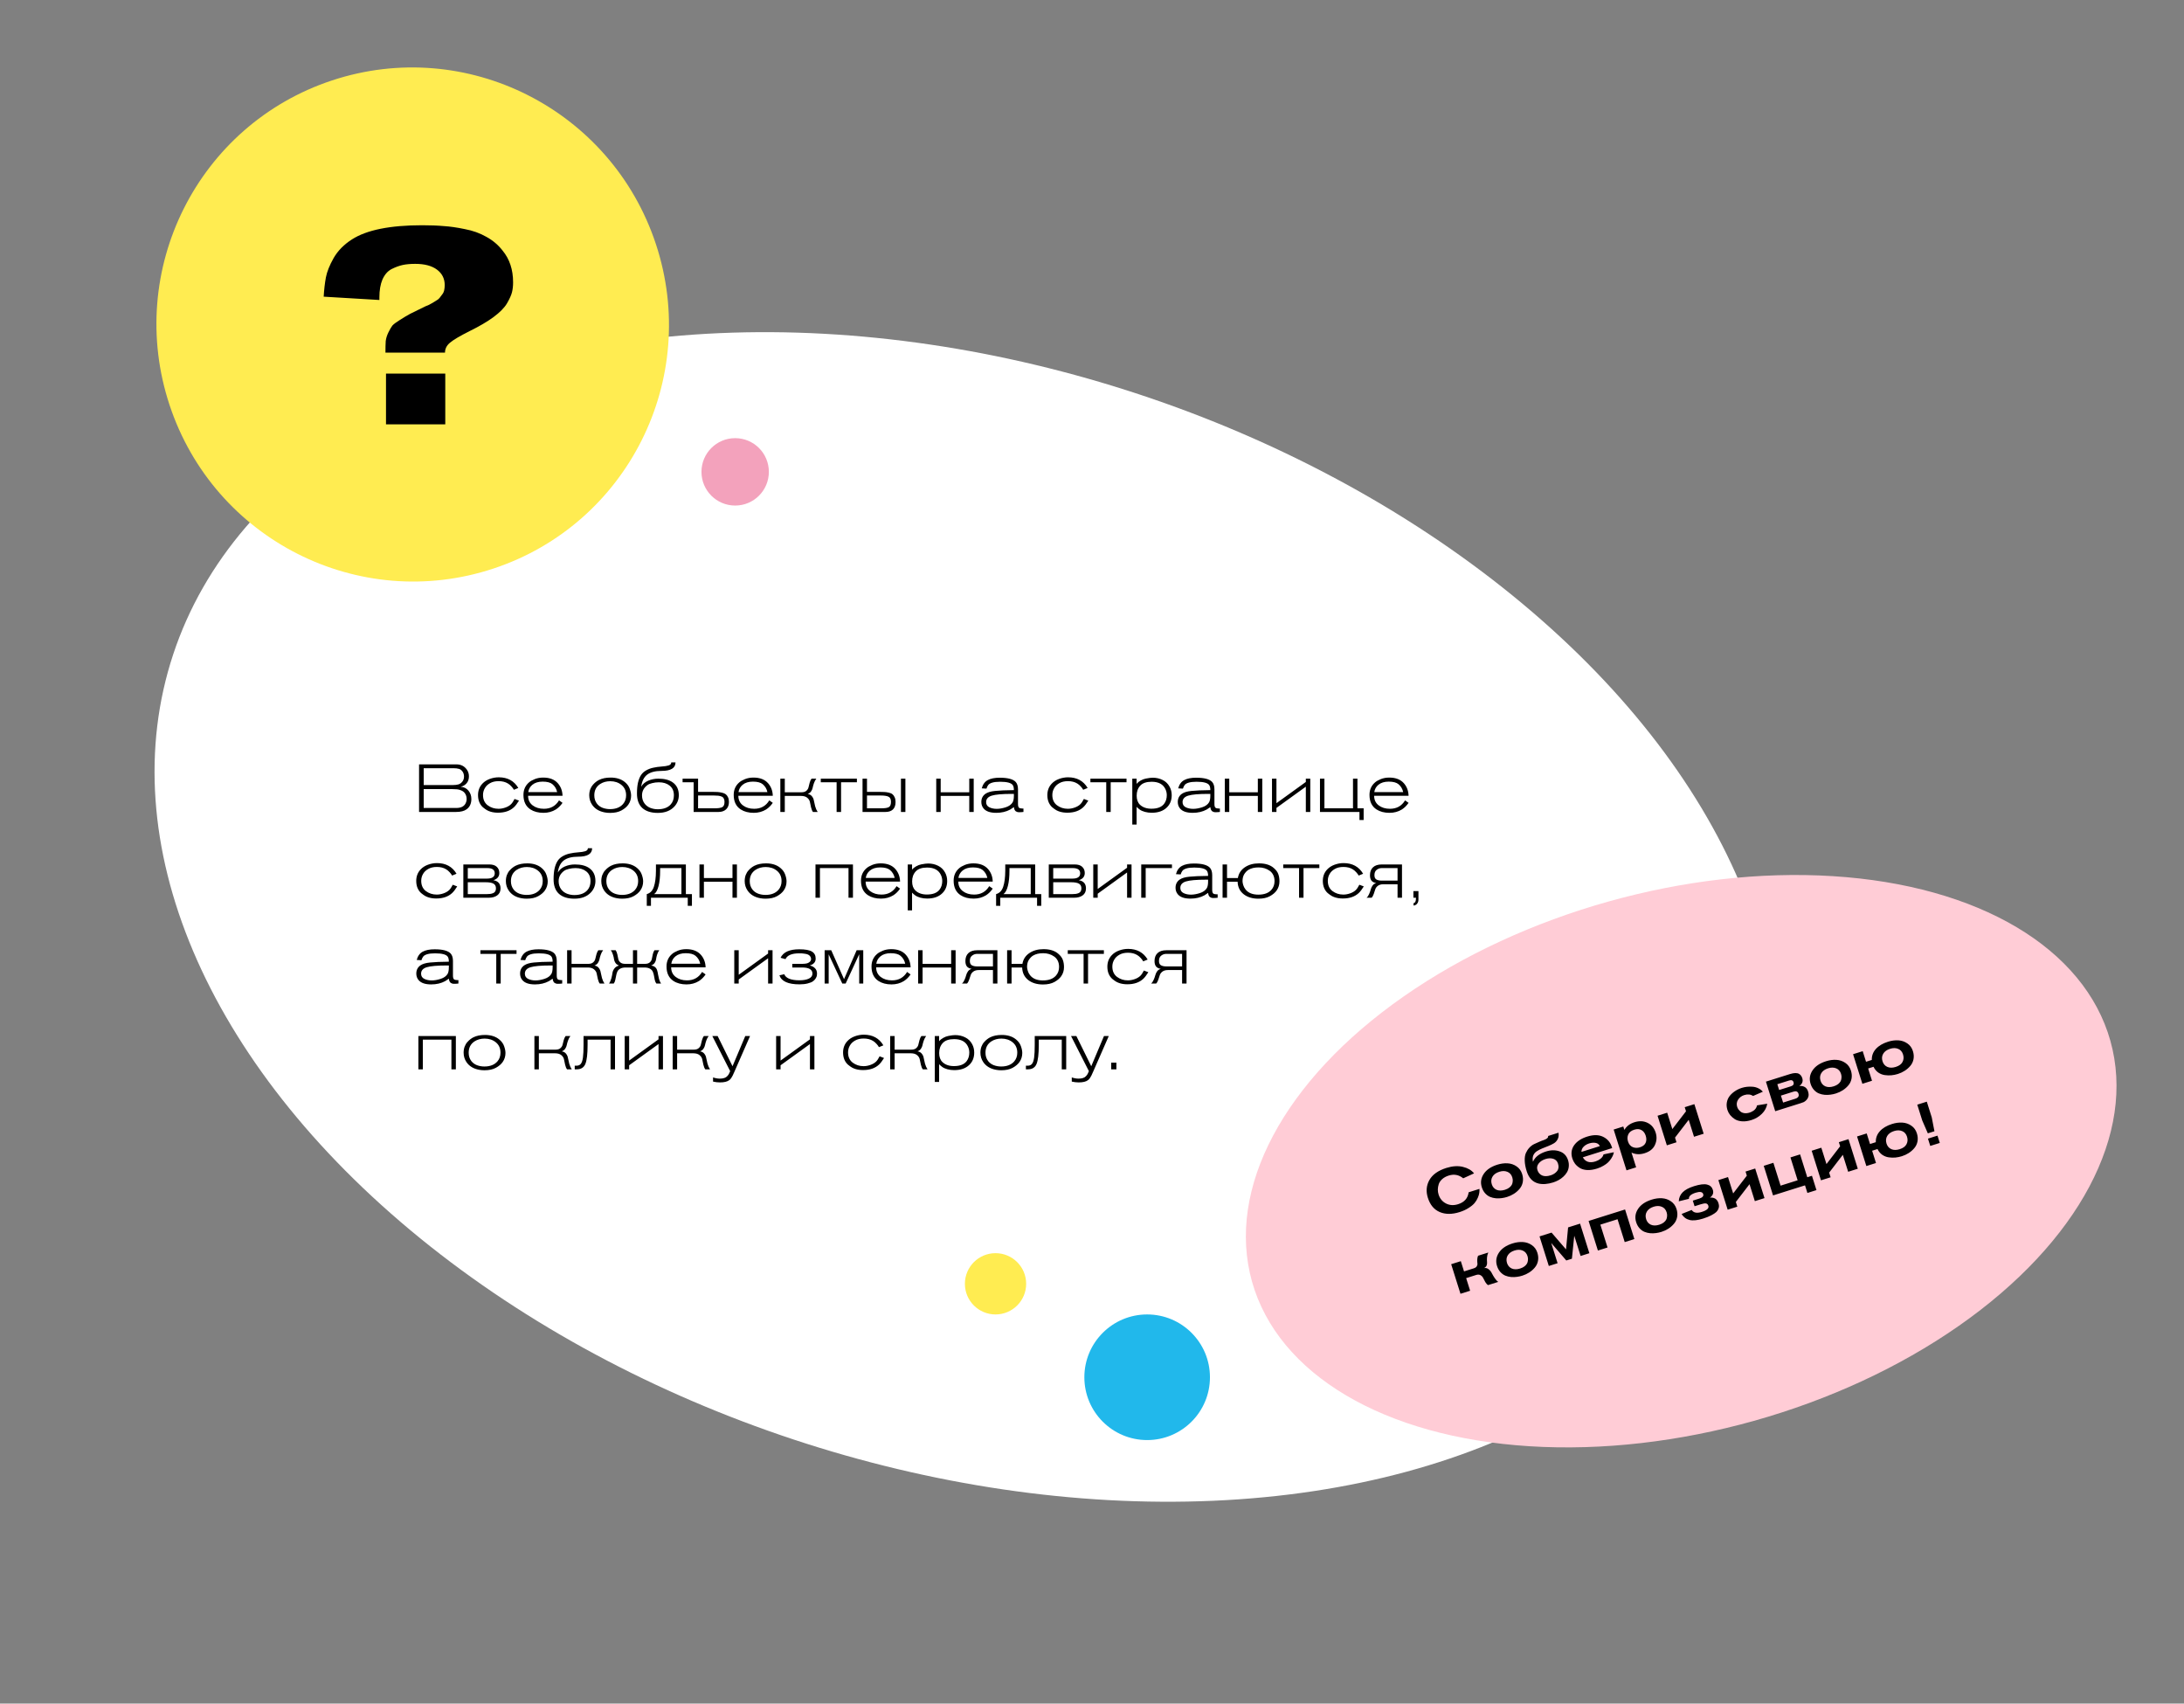 <svg width="713" height="556" viewBox="0 0 713 556" fill="none" xmlns="http://www.w3.org/2000/svg">
<rect x="0" y="0" width="713" height="556" fill="#808080" stroke="none"/>
<ellipse rx="272.884" ry="179.711" transform="matrix(-0.949 -0.314 -0.314 0.949 315.503 299.269)" fill="white"/>
<ellipse cx="134.735" cy="105.908" rx="83.619" ry="83.901" transform="rotate(-18.294 134.735 105.908)" fill="#FFEC51"/>
<path d="M145.276 115.096H125.836C125.836 113.536 125.866 112.276 125.926 111.316C126.046 110.356 126.346 109.396 126.826 108.436C127.306 107.476 127.726 106.756 128.086 106.276C128.506 105.796 129.346 105.166 130.606 104.386C131.926 103.546 133.036 102.886 133.936 102.406C134.896 101.926 136.546 101.116 138.886 99.976C139.006 99.916 139.366 99.766 139.966 99.526C140.566 99.226 140.956 99.016 141.136 98.896C141.376 98.716 141.766 98.476 142.306 98.176C142.846 97.876 143.236 97.576 143.476 97.276C143.716 96.976 143.986 96.616 144.286 96.196C144.646 95.776 144.886 95.296 145.006 94.756C145.126 94.216 145.186 93.646 145.186 93.046C145.186 90.946 144.346 89.266 142.666 88.006C140.986 86.746 138.616 86.116 135.556 86.116C133.996 86.116 132.646 86.236 131.506 86.476C130.366 86.716 129.136 87.166 127.816 87.826C126.556 88.486 125.566 89.626 124.846 91.246C124.186 92.806 123.856 94.756 123.856 97.096V97.906L105.676 96.826C105.796 94.606 106.036 92.506 106.396 90.526C106.756 88.666 107.596 86.566 108.916 84.226C110.296 81.826 112.306 79.786 114.946 78.106C119.746 75.046 127.366 73.516 137.806 73.516C140.506 73.516 142.846 73.606 144.826 73.786C146.866 73.906 149.176 74.236 151.756 74.776C154.336 75.256 156.676 76.096 158.776 77.296C160.876 78.436 162.646 79.936 164.086 81.796C166.366 84.556 167.506 88.006 167.506 92.146C167.506 93.346 167.386 94.426 167.146 95.386C166.906 96.346 166.366 97.546 165.526 98.986C164.686 100.426 163.216 101.926 161.116 103.486C159.076 104.986 156.466 106.516 153.286 108.076C150.166 109.636 148.036 110.896 146.896 111.856C145.816 112.756 145.276 113.836 145.276 115.096ZM145.366 138.496H126.016V121.936H145.366V138.496Z" fill="black"/>
<path d="M136.81 249.468H148.976C150.428 249.468 151.557 250.018 152.364 251.118C152.848 251.778 153.09 252.526 153.09 253.362C153.09 254.315 152.826 255.085 152.298 255.672C151.77 256.259 151.132 256.625 150.384 256.772C151.469 256.86 152.32 257.285 152.936 258.048C153.567 258.811 153.882 259.72 153.882 260.776C153.882 262.272 153.361 263.394 152.32 264.142C151.528 264.714 150.391 265 148.91 265H136.81V249.468ZM138.328 250.722V256.222H147.81C148.514 256.222 149.108 256.156 149.592 256.024C150.091 255.892 150.523 255.606 150.89 255.166C151.286 254.697 151.484 254.125 151.484 253.45C151.484 252.878 151.345 252.365 151.066 251.91C150.743 251.411 150.34 251.089 149.856 250.942C149.372 250.795 148.763 250.722 148.03 250.722H138.328ZM138.328 257.542V263.702H148.932C150.428 263.702 151.433 263.233 151.946 262.294C152.21 261.81 152.342 261.304 152.342 260.776C152.342 260.028 152.144 259.39 151.748 258.862C151.455 258.466 151.051 258.165 150.538 257.96C150.039 257.755 149.592 257.637 149.196 257.608C148.815 257.564 148.309 257.542 147.678 257.542H138.328ZM167.984 260.754L169.436 261.304C168.849 262.257 168.299 262.976 167.786 263.46C166.51 264.648 164.779 265.242 162.594 265.242C161.699 265.242 160.885 265.132 160.152 264.912C159.756 264.795 159.367 264.633 158.986 264.428C158.604 264.208 158.172 263.9 157.688 263.504C157.204 263.093 156.808 262.543 156.5 261.854C156.206 261.165 156.06 260.38 156.06 259.5C156.06 258.019 156.536 256.772 157.49 255.76C158.12 255.085 158.92 254.572 159.888 254.22C160.856 253.868 161.838 253.692 162.836 253.692C165.71 253.692 167.837 254.851 169.216 257.168L167.764 257.762C167.632 257.483 167.375 257.131 166.994 256.706C166.612 256.281 166.224 255.951 165.828 255.716C164.992 255.203 163.98 254.946 162.792 254.946C161.677 254.946 160.738 255.166 159.976 255.606C159.228 256.031 158.678 256.552 158.326 257.168C157.9 257.857 157.688 258.627 157.688 259.478C157.688 260.93 158.194 262.045 159.206 262.822C160.232 263.585 161.413 263.966 162.748 263.966C163.481 263.966 164.222 263.834 164.97 263.57C165.732 263.306 166.356 262.939 166.84 262.47C167.221 262.089 167.602 261.517 167.984 260.754ZM182.504 261.216L183.648 262.03C183.017 262.939 182.291 263.658 181.47 264.186C180.282 264.919 178.932 265.286 177.422 265.286C175.735 265.286 174.312 264.912 173.154 264.164C171.643 263.167 170.888 261.59 170.888 259.434C170.888 257.762 171.489 256.405 172.692 255.364C173.117 254.983 173.74 254.623 174.562 254.286C175.398 253.949 176.322 253.78 177.334 253.78C179.446 253.78 181.044 254.403 182.13 255.65C183.098 256.765 183.604 258.121 183.648 259.72H172.406C172.406 261.04 172.897 262.081 173.88 262.844C174.862 263.592 176.094 263.966 177.576 263.966C179.761 263.966 181.404 263.049 182.504 261.216ZM172.45 258.532H181.888C181.668 257.476 181.154 256.611 180.348 255.936C179.673 255.379 178.61 255.1 177.158 255.1C175.735 255.1 174.606 255.452 173.77 256.156C173.036 256.772 172.596 257.564 172.45 258.532ZM192.37 259.566C192.37 258.847 192.48 258.187 192.7 257.586C192.934 256.985 193.235 256.486 193.602 256.09C193.968 255.679 194.306 255.364 194.614 255.144C194.922 254.909 195.237 254.711 195.56 254.55C196.586 254.037 197.848 253.78 199.344 253.78C201.265 253.78 202.82 254.271 204.008 255.254C204.785 255.899 205.313 256.633 205.592 257.454C205.885 258.275 206.032 259.009 206.032 259.654C206.032 260.754 205.731 261.737 205.13 262.602C204.631 263.321 203.89 263.951 202.908 264.494C201.925 265.037 200.678 265.308 199.168 265.308C198.552 265.308 197.98 265.257 197.452 265.154C195.604 264.817 194.225 263.988 193.316 262.668C192.685 261.744 192.37 260.71 192.37 259.566ZM204.404 259.566C204.404 258.143 203.905 257.021 202.908 256.2C201.91 255.379 200.686 254.968 199.234 254.968C197.958 254.968 196.85 255.276 195.912 255.892C194.65 256.728 194.02 257.96 194.02 259.588C194.02 260.644 194.313 261.553 194.9 262.316C195.369 262.917 195.985 263.365 196.748 263.658C197.51 263.937 198.31 264.076 199.146 264.076C201.008 264.076 202.424 263.526 203.392 262.426C204.066 261.649 204.404 260.695 204.404 259.566ZM219.144 248.83H220.53C220.53 250.678 219.005 251.602 215.954 251.602C213.901 251.602 212.339 252.013 211.268 252.834C210.212 253.655 209.567 254.968 209.332 256.772C209.801 255.921 210.549 255.269 211.576 254.814C212.617 254.359 213.732 254.132 214.92 254.132C216.959 254.132 218.543 254.55 219.672 255.386C220.963 256.325 221.608 257.703 221.608 259.522C221.608 260.945 221.124 262.184 220.156 263.24C218.88 264.619 217.076 265.308 214.744 265.308C212.573 265.308 210.894 264.78 209.706 263.724C208.533 262.653 207.946 261.069 207.946 258.972C207.946 257.608 208.056 256.435 208.276 255.452C208.511 254.455 208.833 253.641 209.244 253.01C209.655 252.365 210.212 251.844 210.916 251.448C211.635 251.037 212.405 250.744 213.226 250.568C214.047 250.377 215.045 250.238 216.218 250.15C216.629 250.121 216.981 250.084 217.274 250.04C217.567 249.996 217.868 249.93 218.176 249.842C218.499 249.754 218.741 249.629 218.902 249.468C219.063 249.292 219.144 249.079 219.144 248.83ZM220.002 259.566C220.002 258.202 219.547 257.153 218.638 256.42C217.729 255.687 216.555 255.32 215.118 255.32C214.355 255.32 213.629 255.408 212.94 255.584C212.251 255.745 211.73 255.958 211.378 256.222C210.19 257.102 209.596 258.224 209.596 259.588C209.596 260.644 209.889 261.553 210.476 262.316C210.945 262.917 211.561 263.372 212.324 263.68C213.101 263.973 213.901 264.12 214.722 264.12C216.629 264.12 218.051 263.585 218.99 262.514C219.665 261.751 220.002 260.769 220.002 259.566ZM226.448 265V255.32H222.84V254.132H227.9V258.444H232.52C233.239 258.444 233.818 258.459 234.258 258.488C234.698 258.517 235.182 258.591 235.71 258.708C236.238 258.825 236.649 259.001 236.942 259.236C237.236 259.456 237.478 259.779 237.668 260.204C237.874 260.615 237.976 261.128 237.976 261.744C237.976 262.756 237.668 263.555 237.052 264.142C236.436 264.714 235.622 265 234.61 265H226.448ZM227.9 263.812H233.268C234.442 263.812 235.278 263.687 235.776 263.438C236.275 263.189 236.524 262.609 236.524 261.7C236.524 261.245 236.444 260.879 236.282 260.6C236.136 260.307 235.894 260.094 235.556 259.962C235.219 259.83 234.867 259.742 234.5 259.698C234.148 259.654 233.679 259.632 233.092 259.632H227.9V263.812ZM251.146 261.216L252.29 262.03C251.659 262.939 250.933 263.658 250.112 264.186C248.924 264.919 247.575 265.286 246.064 265.286C244.377 265.286 242.955 264.912 241.796 264.164C240.285 263.167 239.53 261.59 239.53 259.434C239.53 257.762 240.131 256.405 241.334 255.364C241.759 254.983 242.383 254.623 243.204 254.286C244.04 253.949 244.964 253.78 245.976 253.78C248.088 253.78 249.687 254.403 250.772 255.65C251.74 256.765 252.246 258.121 252.29 259.72H241.048C241.048 261.04 241.539 262.081 242.522 262.844C243.505 263.592 244.737 263.966 246.218 263.966C248.403 263.966 250.046 263.049 251.146 261.216ZM241.092 258.532H250.53C250.31 257.476 249.797 256.611 248.99 255.936C248.315 255.379 247.252 255.1 245.8 255.1C244.377 255.1 243.248 255.452 242.412 256.156C241.679 256.772 241.239 257.564 241.092 258.532ZM256.206 254.132V258.576H261.684C262.359 258.576 262.879 258.415 263.246 258.092C263.627 257.755 263.862 257.381 263.95 256.97C264.053 256.545 264.177 256.046 264.324 255.474C264.485 254.902 264.691 254.455 264.94 254.132H266.502C266.165 254.572 265.901 255.078 265.71 255.65C265.519 256.207 265.387 256.684 265.314 257.08C265.241 257.476 265.072 257.872 264.808 258.268C264.559 258.649 264.185 258.935 263.686 259.126C264.302 259.229 264.771 259.493 265.094 259.918C265.431 260.343 265.637 260.813 265.71 261.326C265.798 261.839 265.937 262.455 266.128 263.174C266.333 263.893 266.605 264.501 266.942 265H265.402C265.153 264.677 264.947 264.186 264.786 263.526C264.639 262.866 264.515 262.279 264.412 261.766C264.324 261.253 264.038 260.791 263.554 260.38C263.07 259.969 262.381 259.764 261.486 259.764H256.206V265H254.754V254.132H256.206ZM279.749 255.32H274.579V265H273.127V255.32H267.957V254.132H279.749V255.32ZM281.588 265V254.132H283.04V258.444H287C287.719 258.444 288.283 258.459 288.694 258.488C289.119 258.503 289.596 258.569 290.124 258.686C290.667 258.803 291.077 258.979 291.356 259.214C291.635 259.434 291.869 259.757 292.06 260.182C292.265 260.607 292.368 261.128 292.368 261.744C292.368 262.844 292.075 263.665 291.488 264.208C290.916 264.736 290.117 265 289.09 265H281.588ZM283.04 263.812H287.748C288.877 263.812 289.677 263.687 290.146 263.438C290.63 263.189 290.872 262.609 290.872 261.7C290.872 260.835 290.608 260.277 290.08 260.028C289.552 259.764 288.716 259.632 287.572 259.632H283.04V263.812ZM295.58 265H294.128V254.132H295.58V265ZM317.882 265H316.43V259.764H307.102V265H305.65V254.132H307.102V258.576H316.43V254.132H317.882V265ZM334.123 265C333.624 265.059 333.14 265.088 332.671 265.088C332.421 265.088 332.201 265.051 332.011 264.978C331.82 264.905 331.666 264.824 331.549 264.736C331.446 264.633 331.351 264.509 331.263 264.362C331.189 264.201 331.138 264.076 331.109 263.988C331.079 263.885 331.057 263.768 331.043 263.636L330.999 263.416C330.544 263.753 330.148 264.017 329.811 264.208C328.491 264.927 326.965 265.286 325.235 265.286C323.269 265.286 321.891 264.809 321.099 263.856C320.615 263.269 320.373 262.565 320.373 261.744C320.373 260.585 320.827 259.691 321.737 259.06C322.441 258.576 323.489 258.268 324.883 258.136C326.276 257.989 328.315 257.901 330.999 257.872C330.999 257.124 330.874 256.574 330.625 256.222C330.111 255.503 328.74 255.144 326.511 255.144C325.425 255.144 324.567 255.239 323.937 255.43C323.321 255.621 322.895 255.863 322.661 256.156C322.426 256.435 322.221 256.845 322.045 257.388L320.505 257.3C320.857 256.009 321.517 255.107 322.485 254.594C323.438 254.081 324.736 253.824 326.379 253.824C329.019 253.824 330.764 254.293 331.615 255.232C332.099 255.789 332.341 256.589 332.341 257.63V262.404C332.341 262.991 332.443 263.387 332.649 263.592C332.869 263.783 333.235 263.878 333.749 263.878H334.123V265ZM330.999 259.104H330.317C327.207 259.104 325.029 259.295 323.783 259.676C322.551 260.057 321.935 260.761 321.935 261.788C321.935 262.565 322.287 263.13 322.991 263.482C323.695 263.819 324.501 263.988 325.411 263.988C326.276 263.988 327.244 263.819 328.315 263.482C329.4 263.13 330.163 262.58 330.603 261.832C330.867 261.363 330.999 260.644 330.999 259.676V259.104ZM353.845 260.754L355.297 261.304C354.71 262.257 354.16 262.976 353.647 263.46C352.371 264.648 350.64 265.242 348.455 265.242C347.56 265.242 346.746 265.132 346.013 264.912C345.617 264.795 345.228 264.633 344.847 264.428C344.466 264.208 344.033 263.9 343.549 263.504C343.065 263.093 342.669 262.543 342.361 261.854C342.068 261.165 341.921 260.38 341.921 259.5C341.921 258.019 342.398 256.772 343.351 255.76C343.982 255.085 344.781 254.572 345.749 254.22C346.717 253.868 347.7 253.692 348.697 253.692C351.572 253.692 353.698 254.851 355.077 257.168L353.625 257.762C353.493 257.483 353.236 257.131 352.855 256.706C352.474 256.281 352.085 255.951 351.689 255.716C350.853 255.203 349.841 254.946 348.653 254.946C347.538 254.946 346.6 255.166 345.837 255.606C345.089 256.031 344.539 256.552 344.187 257.168C343.762 257.857 343.549 258.627 343.549 259.478C343.549 260.93 344.055 262.045 345.067 262.822C346.094 263.585 347.274 263.966 348.609 263.966C349.342 263.966 350.083 263.834 350.831 263.57C351.594 263.306 352.217 262.939 352.701 262.47C353.082 262.089 353.464 261.517 353.845 260.754ZM367.771 255.32H362.601V265H361.149V255.32H355.979V254.132H367.771V255.32ZM371.061 254.132V255.826C371.428 255.386 371.883 255.019 372.425 254.726C372.968 254.418 373.511 254.213 374.053 254.11C374.611 253.993 375.051 253.919 375.373 253.89C375.711 253.846 376.026 253.824 376.319 253.824C377.507 253.824 378.593 254.073 379.575 254.572C380.558 255.056 381.313 255.789 381.841 256.772C382.296 257.593 382.523 258.517 382.523 259.544C382.523 261.187 381.988 262.521 380.917 263.548C379.744 264.692 378.101 265.264 375.989 265.264C375.227 265.264 374.486 265.169 373.767 264.978C373.049 264.773 372.491 264.523 372.095 264.23C371.655 263.907 371.311 263.607 371.061 263.328V269.114H369.653V254.132H371.061ZM380.917 259.522C380.917 258.847 380.771 258.195 380.477 257.564C379.729 255.951 378.226 255.144 375.967 255.144C374.266 255.144 373.027 255.569 372.249 256.42C371.472 257.256 371.083 258.341 371.083 259.676C371.083 260.952 371.435 261.935 372.139 262.624C373.063 263.504 374.317 263.944 375.901 263.944C377.867 263.944 379.253 263.401 380.059 262.316C380.631 261.553 380.917 260.622 380.917 259.522ZM398.254 265C397.755 265.059 397.271 265.088 396.802 265.088C396.552 265.088 396.332 265.051 396.142 264.978C395.951 264.905 395.797 264.824 395.68 264.736C395.577 264.633 395.482 264.509 395.394 264.362C395.32 264.201 395.269 264.076 395.24 263.988C395.21 263.885 395.188 263.768 395.174 263.636L395.13 263.416C394.675 263.753 394.279 264.017 393.942 264.208C392.622 264.927 391.096 265.286 389.366 265.286C387.4 265.286 386.022 264.809 385.23 263.856C384.746 263.269 384.504 262.565 384.504 261.744C384.504 260.585 384.958 259.691 385.868 259.06C386.572 258.576 387.62 258.268 389.014 258.136C390.407 257.989 392.446 257.901 395.13 257.872C395.13 257.124 395.005 256.574 394.756 256.222C394.242 255.503 392.871 255.144 390.642 255.144C389.556 255.144 388.698 255.239 388.068 255.43C387.452 255.621 387.026 255.863 386.792 256.156C386.557 256.435 386.352 256.845 386.176 257.388L384.636 257.3C384.988 256.009 385.648 255.107 386.616 254.594C387.569 254.081 388.867 253.824 390.51 253.824C393.15 253.824 394.895 254.293 395.746 255.232C396.23 255.789 396.472 256.589 396.472 257.63V262.404C396.472 262.991 396.574 263.387 396.78 263.592C397 263.783 397.366 263.878 397.88 263.878H398.254V265ZM395.13 259.104H394.448C391.338 259.104 389.16 259.295 387.914 259.676C386.682 260.057 386.066 260.761 386.066 261.788C386.066 262.565 386.418 263.13 387.122 263.482C387.826 263.819 388.632 263.988 389.542 263.988C390.407 263.988 391.375 263.819 392.446 263.482C393.531 263.13 394.294 262.58 394.734 261.832C394.998 261.363 395.13 260.644 395.13 259.676V259.104ZM412.091 265H410.639V259.764H401.311V265H399.859V254.132H401.311V258.576H410.639V254.132H412.091V265ZM427.76 265H426.308V256.75L416.716 263.68V265H415.264V254.132H416.716V262.14L426.308 255.21V254.132H427.76V265ZM443.158 254.132V263.812H445.182V267.64H443.818V265H430.926V254.132H432.378V263.812H441.706V254.132H443.158ZM458.707 261.216L459.851 262.03C459.22 262.939 458.494 263.658 457.673 264.186C456.485 264.919 455.135 265.286 453.625 265.286C451.938 265.286 450.515 264.912 449.357 264.164C447.846 263.167 447.091 261.59 447.091 259.434C447.091 257.762 447.692 256.405 448.895 255.364C449.32 254.983 449.943 254.623 450.765 254.286C451.601 253.949 452.525 253.78 453.537 253.78C455.649 253.78 457.247 254.403 458.333 255.65C459.301 256.765 459.807 258.121 459.851 259.72H448.609C448.609 261.04 449.1 262.081 450.083 262.844C451.065 263.592 452.297 263.966 453.779 263.966C455.964 263.966 457.607 263.049 458.707 261.216ZM448.653 258.532H458.091C457.871 257.476 457.357 256.611 456.551 255.936C455.876 255.379 454.813 255.1 453.361 255.1C451.938 255.1 450.809 255.452 449.973 256.156C449.239 256.772 448.799 257.564 448.653 258.532ZM147.81 288.754L149.262 289.304C148.675 290.257 148.125 290.976 147.612 291.46C146.336 292.648 144.605 293.242 142.42 293.242C141.525 293.242 140.711 293.132 139.978 292.912C139.582 292.795 139.193 292.633 138.812 292.428C138.431 292.208 137.998 291.9 137.514 291.504C137.03 291.093 136.634 290.543 136.326 289.854C136.033 289.165 135.886 288.38 135.886 287.5C135.886 286.019 136.363 284.772 137.316 283.76C137.947 283.085 138.746 282.572 139.714 282.22C140.682 281.868 141.665 281.692 142.662 281.692C145.537 281.692 147.663 282.851 149.042 285.168L147.59 285.762C147.458 285.483 147.201 285.131 146.82 284.706C146.439 284.281 146.05 283.951 145.654 283.716C144.818 283.203 143.806 282.946 142.618 282.946C141.503 282.946 140.565 283.166 139.802 283.606C139.054 284.031 138.504 284.552 138.152 285.168C137.727 285.857 137.514 286.627 137.514 287.478C137.514 288.93 138.02 290.045 139.032 290.822C140.059 291.585 141.239 291.966 142.574 291.966C143.307 291.966 144.048 291.834 144.796 291.57C145.559 291.306 146.182 290.939 146.666 290.47C147.047 290.089 147.429 289.517 147.81 288.754ZM151.264 282.132H159.712C160.812 282.132 161.633 282.389 162.176 282.902C162.733 283.415 163.012 284.09 163.012 284.926C163.012 286.085 162.366 286.869 161.076 287.28C162.63 287.544 163.408 288.439 163.408 289.964C163.408 290.947 163.048 291.702 162.33 292.23C161.626 292.743 160.68 293 159.492 293H151.264V282.132ZM152.716 283.32V286.752H159.008C160.68 286.752 161.516 286.173 161.516 285.014C161.516 283.885 160.709 283.32 159.096 283.32H152.716ZM152.716 287.94V291.812H158.964C159.389 291.812 159.756 291.79 160.064 291.746C160.372 291.702 160.672 291.621 160.966 291.504C161.274 291.387 161.508 291.196 161.67 290.932C161.831 290.668 161.912 290.338 161.912 289.942C161.912 289.223 161.648 288.71 161.12 288.402C160.592 288.094 159.719 287.94 158.502 287.94H152.716ZM165.149 287.566C165.149 286.847 165.259 286.187 165.479 285.586C165.714 284.985 166.014 284.486 166.381 284.09C166.748 283.679 167.085 283.364 167.393 283.144C167.701 282.909 168.016 282.711 168.339 282.55C169.366 282.037 170.627 281.78 172.123 281.78C174.044 281.78 175.599 282.271 176.787 283.254C177.564 283.899 178.092 284.633 178.371 285.454C178.664 286.275 178.811 287.009 178.811 287.654C178.811 288.754 178.51 289.737 177.909 290.602C177.41 291.321 176.67 291.951 175.687 292.494C174.704 293.037 173.458 293.308 171.947 293.308C171.331 293.308 170.759 293.257 170.231 293.154C168.383 292.817 167.004 291.988 166.095 290.668C165.464 289.744 165.149 288.71 165.149 287.566ZM177.183 287.566C177.183 286.143 176.684 285.021 175.687 284.2C174.69 283.379 173.465 282.968 172.013 282.968C170.737 282.968 169.63 283.276 168.691 283.892C167.43 284.728 166.799 285.96 166.799 287.588C166.799 288.644 167.092 289.553 167.679 290.316C168.148 290.917 168.764 291.365 169.527 291.658C170.29 291.937 171.089 292.076 171.925 292.076C173.788 292.076 175.203 291.526 176.171 290.426C176.846 289.649 177.183 288.695 177.183 287.566ZM191.923 276.83H193.309C193.309 278.678 191.784 279.602 188.733 279.602C186.68 279.602 185.118 280.013 184.047 280.834C182.991 281.655 182.346 282.968 182.111 284.772C182.581 283.921 183.329 283.269 184.355 282.814C185.397 282.359 186.511 282.132 187.699 282.132C189.738 282.132 191.322 282.55 192.451 283.386C193.742 284.325 194.387 285.703 194.387 287.522C194.387 288.945 193.903 290.184 192.935 291.24C191.659 292.619 189.855 293.308 187.523 293.308C185.353 293.308 183.673 292.78 182.485 291.724C181.312 290.653 180.725 289.069 180.725 286.972C180.725 285.608 180.835 284.435 181.055 283.452C181.29 282.455 181.613 281.641 182.023 281.01C182.434 280.365 182.991 279.844 183.695 279.448C184.414 279.037 185.184 278.744 186.005 278.568C186.827 278.377 187.824 278.238 188.997 278.15C189.408 278.121 189.76 278.084 190.053 278.04C190.347 277.996 190.647 277.93 190.955 277.842C191.278 277.754 191.52 277.629 191.681 277.468C191.843 277.292 191.923 277.079 191.923 276.83ZM192.781 287.566C192.781 286.202 192.327 285.153 191.417 284.42C190.508 283.687 189.335 283.32 187.897 283.32C187.135 283.32 186.409 283.408 185.719 283.584C185.03 283.745 184.509 283.958 184.157 284.222C182.969 285.102 182.375 286.224 182.375 287.588C182.375 288.644 182.669 289.553 183.255 290.316C183.725 290.917 184.341 291.372 185.103 291.68C185.881 291.973 186.68 292.12 187.501 292.12C189.408 292.12 190.831 291.585 191.769 290.514C192.444 289.751 192.781 288.769 192.781 287.566ZM196.301 287.566C196.301 286.847 196.411 286.187 196.631 285.586C196.866 284.985 197.167 284.486 197.533 284.09C197.9 283.679 198.237 283.364 198.545 283.144C198.853 282.909 199.169 282.711 199.491 282.55C200.518 282.037 201.779 281.78 203.275 281.78C205.197 281.78 206.751 282.271 207.939 283.254C208.717 283.899 209.245 284.633 209.523 285.454C209.817 286.275 209.963 287.009 209.963 287.654C209.963 288.754 209.663 289.737 209.061 290.602C208.563 291.321 207.822 291.951 206.839 292.494C205.857 293.037 204.61 293.308 203.099 293.308C202.483 293.308 201.911 293.257 201.383 293.154C199.535 292.817 198.157 291.988 197.247 290.668C196.617 289.744 196.301 288.71 196.301 287.566ZM208.335 287.566C208.335 286.143 207.837 285.021 206.839 284.2C205.842 283.379 204.617 282.968 203.165 282.968C201.889 282.968 200.782 283.276 199.843 283.892C198.582 284.728 197.951 285.96 197.951 287.588C197.951 288.644 198.245 289.553 198.831 290.316C199.301 290.917 199.917 291.365 200.679 291.658C201.442 291.937 202.241 292.076 203.077 292.076C204.94 292.076 206.355 291.526 207.323 290.426C207.998 289.649 208.335 288.695 208.335 287.566ZM223.912 291.812H225.892V295.64H224.528V293H212.516V295.64H211.152V291.812C212.266 291.504 213.036 290.712 213.462 289.436C213.902 288.145 214.129 286.4 214.144 284.2V282.132H223.912V291.812ZM222.46 283.32H215.508V284.2C215.508 286.165 215.339 287.815 215.002 289.15C214.664 290.485 214.18 291.372 213.55 291.812H222.46V283.32ZM240.582 293H239.13V287.764H229.802V293H228.35V282.132H229.802V286.576H239.13V282.132H240.582V293ZM243.116 287.566C243.116 286.847 243.226 286.187 243.446 285.586C243.681 284.985 243.981 284.486 244.348 284.09C244.715 283.679 245.052 283.364 245.36 283.144C245.668 282.909 245.983 282.711 246.306 282.55C247.333 282.037 248.594 281.78 250.09 281.78C252.011 281.78 253.566 282.271 254.754 283.254C255.531 283.899 256.059 284.633 256.338 285.454C256.631 286.275 256.778 287.009 256.778 287.654C256.778 288.754 256.477 289.737 255.876 290.602C255.377 291.321 254.637 291.951 253.654 292.494C252.671 293.037 251.425 293.308 249.914 293.308C249.298 293.308 248.726 293.257 248.198 293.154C246.35 292.817 244.971 291.988 244.062 290.668C243.431 289.744 243.116 288.71 243.116 287.566ZM255.15 287.566C255.15 286.143 254.651 285.021 253.654 284.2C252.657 283.379 251.432 282.968 249.98 282.968C248.704 282.968 247.597 283.276 246.658 283.892C245.397 284.728 244.766 285.96 244.766 287.588C244.766 288.644 245.059 289.553 245.646 290.316C246.115 290.917 246.731 291.365 247.494 291.658C248.257 291.937 249.056 292.076 249.892 292.076C251.755 292.076 253.17 291.526 254.138 290.426C254.813 289.649 255.15 288.695 255.15 287.566ZM278.459 293H277.007V283.32H267.679V293H266.227V282.132H278.459V293ZM292.697 289.216L293.841 290.03C293.21 290.939 292.484 291.658 291.663 292.186C290.475 292.919 289.126 293.286 287.615 293.286C285.928 293.286 284.506 292.912 283.347 292.164C281.836 291.167 281.081 289.59 281.081 287.434C281.081 285.762 281.682 284.405 282.885 283.364C283.31 282.983 283.934 282.623 284.755 282.286C285.591 281.949 286.515 281.78 287.527 281.78C289.639 281.78 291.238 282.403 292.323 283.65C293.291 284.765 293.797 286.121 293.841 287.72H282.599C282.599 289.04 283.09 290.081 284.073 290.844C285.056 291.592 286.288 291.966 287.769 291.966C289.954 291.966 291.597 291.049 292.697 289.216ZM282.643 286.532H292.081C291.861 285.476 291.348 284.611 290.541 283.936C289.866 283.379 288.803 283.1 287.351 283.1C285.928 283.1 284.799 283.452 283.963 284.156C283.23 284.772 282.79 285.564 282.643 286.532ZM297.757 282.132V283.826C298.123 283.386 298.578 283.019 299.121 282.726C299.663 282.418 300.206 282.213 300.749 282.11C301.306 281.993 301.746 281.919 302.069 281.89C302.406 281.846 302.721 281.824 303.015 281.824C304.203 281.824 305.288 282.073 306.271 282.572C307.253 283.056 308.009 283.789 308.537 284.772C308.991 285.593 309.219 286.517 309.219 287.544C309.219 289.187 308.683 290.521 307.613 291.548C306.439 292.692 304.797 293.264 302.685 293.264C301.922 293.264 301.181 293.169 300.463 292.978C299.744 292.773 299.187 292.523 298.791 292.23C298.351 291.907 298.006 291.607 297.757 291.328V297.114H296.349V282.132H297.757ZM307.613 287.522C307.613 286.847 307.466 286.195 307.173 285.564C306.425 283.951 304.921 283.144 302.663 283.144C300.961 283.144 299.722 283.569 298.945 284.42C298.167 285.256 297.779 286.341 297.779 287.676C297.779 288.952 298.131 289.935 298.835 290.624C299.759 291.504 301.013 291.944 302.597 291.944C304.562 291.944 305.948 291.401 306.755 290.316C307.327 289.553 307.613 288.622 307.613 287.522ZM322.947 289.216L324.091 290.03C323.46 290.939 322.734 291.658 321.913 292.186C320.725 292.919 319.376 293.286 317.865 293.286C316.178 293.286 314.756 292.912 313.597 292.164C312.086 291.167 311.331 289.59 311.331 287.434C311.331 285.762 311.932 284.405 313.135 283.364C313.56 282.983 314.184 282.623 315.005 282.286C315.841 281.949 316.765 281.78 317.777 281.78C319.889 281.78 321.488 282.403 322.573 283.65C323.541 284.765 324.047 286.121 324.091 287.72H312.849C312.849 289.04 313.34 290.081 314.323 290.844C315.306 291.592 316.538 291.966 318.019 291.966C320.204 291.966 321.847 291.049 322.947 289.216ZM312.893 286.532H322.331C322.111 285.476 321.598 284.611 320.791 283.936C320.116 283.379 319.053 283.1 317.601 283.1C316.178 283.1 315.049 283.452 314.213 284.156C313.48 284.772 313.04 285.564 312.893 286.532ZM337.951 291.812H339.931V295.64H338.567V293H326.555V295.64H325.191V291.812C326.305 291.504 327.075 290.712 327.501 289.436C327.941 288.145 328.168 286.4 328.183 284.2V282.132H337.951V291.812ZM336.499 283.32H329.547V284.2C329.547 286.165 329.378 287.815 329.041 289.15C328.703 290.485 328.219 291.372 327.589 291.812H336.499V283.32ZM342.389 282.132H350.837C351.937 282.132 352.758 282.389 353.301 282.902C353.858 283.415 354.137 284.09 354.137 284.926C354.137 286.085 353.491 286.869 352.201 287.28C353.755 287.544 354.533 288.439 354.533 289.964C354.533 290.947 354.173 291.702 353.455 292.23C352.751 292.743 351.805 293 350.617 293H342.389V282.132ZM343.841 283.32V286.752H350.133C351.805 286.752 352.641 286.173 352.641 285.014C352.641 283.885 351.834 283.32 350.221 283.32H343.841ZM343.841 287.94V291.812H350.089C350.514 291.812 350.881 291.79 351.189 291.746C351.497 291.702 351.797 291.621 352.091 291.504C352.399 291.387 352.633 291.196 352.795 290.932C352.956 290.668 353.037 290.338 353.037 289.942C353.037 289.223 352.773 288.71 352.245 288.402C351.717 288.094 350.844 287.94 349.627 287.94H343.841ZM369.408 293H367.956V284.75L358.364 291.68V293H356.912V282.132H358.364V290.14L367.956 283.21V282.132H369.408V293ZM382.606 282.132V283.32H374.026V293H372.574V282.132H382.606ZM397.523 293C397.024 293.059 396.54 293.088 396.071 293.088C395.822 293.088 395.602 293.051 395.411 292.978C395.22 292.905 395.066 292.824 394.949 292.736C394.846 292.633 394.751 292.509 394.663 292.362C394.59 292.201 394.538 292.076 394.509 291.988C394.48 291.885 394.458 291.768 394.443 291.636L394.399 291.416C393.944 291.753 393.548 292.017 393.211 292.208C391.891 292.927 390.366 293.286 388.635 293.286C386.67 293.286 385.291 292.809 384.499 291.856C384.015 291.269 383.773 290.565 383.773 289.744C383.773 288.585 384.228 287.691 385.137 287.06C385.841 286.576 386.89 286.268 388.283 286.136C389.676 285.989 391.715 285.901 394.399 285.872C394.399 285.124 394.274 284.574 394.025 284.222C393.512 283.503 392.14 283.144 389.911 283.144C388.826 283.144 387.968 283.239 387.337 283.43C386.721 283.621 386.296 283.863 386.061 284.156C385.826 284.435 385.621 284.845 385.445 285.388L383.905 285.3C384.257 284.009 384.917 283.107 385.885 282.594C386.838 282.081 388.136 281.824 389.779 281.824C392.419 281.824 394.164 282.293 395.015 283.232C395.499 283.789 395.741 284.589 395.741 285.63V290.404C395.741 290.991 395.844 291.387 396.049 291.592C396.269 291.783 396.636 291.878 397.149 291.878H397.523V293ZM394.399 287.104H393.717C390.608 287.104 388.43 287.295 387.183 287.676C385.951 288.057 385.335 288.761 385.335 289.788C385.335 290.565 385.687 291.13 386.391 291.482C387.095 291.819 387.902 291.988 388.811 291.988C389.676 291.988 390.644 291.819 391.715 291.482C392.8 291.13 393.563 290.58 394.003 289.832C394.267 289.363 394.399 288.644 394.399 287.676V287.104ZM400.581 286.576H404.123C404.372 285.095 405.12 283.929 406.367 283.078C407.628 282.213 409.176 281.78 411.009 281.78C413.092 281.78 414.705 282.286 415.849 283.298C416.597 283.943 417.088 284.611 417.323 285.3C417.572 285.989 417.697 286.774 417.697 287.654C417.697 288.754 417.396 289.737 416.795 290.602C416.296 291.321 415.556 291.951 414.573 292.494C413.59 293.037 412.344 293.308 410.833 293.308C408.853 293.308 407.24 292.817 405.993 291.834C404.746 290.837 404.094 289.48 404.035 287.764H400.581V293H399.129V282.132H400.581V286.576ZM416.091 287.566C416.091 286.803 415.944 286.129 415.651 285.542C415.358 284.955 414.954 284.493 414.441 284.156C413.942 283.804 413.392 283.54 412.791 283.364C412.204 283.188 411.574 283.1 410.899 283.1C409.55 283.1 408.442 283.364 407.577 283.892C407.093 284.185 406.646 284.64 406.235 285.256C405.839 285.872 405.641 286.649 405.641 287.588C405.641 287.896 405.714 288.307 405.861 288.82C406.008 289.333 406.257 289.817 406.609 290.272C407.504 291.416 408.904 291.988 410.811 291.988C412.718 291.988 414.133 291.467 415.057 290.426C415.746 289.663 416.091 288.71 416.091 287.566ZM430.72 283.32H425.55V293H424.098V283.32H418.928V282.132H430.72V283.32ZM443.779 288.754L445.231 289.304C444.644 290.257 444.094 290.976 443.581 291.46C442.305 292.648 440.574 293.242 438.389 293.242C437.494 293.242 436.68 293.132 435.947 292.912C435.551 292.795 435.162 292.633 434.781 292.428C434.399 292.208 433.967 291.9 433.483 291.504C432.999 291.093 432.603 290.543 432.295 289.854C432.001 289.165 431.855 288.38 431.855 287.5C431.855 286.019 432.331 284.772 433.285 283.76C433.915 283.085 434.715 282.572 435.683 282.22C436.651 281.868 437.633 281.692 438.631 281.692C441.505 281.692 443.632 282.851 445.011 285.168L443.559 285.762C443.427 285.483 443.17 285.131 442.789 284.706C442.407 284.281 442.019 283.951 441.623 283.716C440.787 283.203 439.775 282.946 438.587 282.946C437.472 282.946 436.533 283.166 435.771 283.606C435.023 284.031 434.473 284.552 434.121 285.168C433.695 285.857 433.483 286.627 433.483 287.478C433.483 288.93 433.989 290.045 435.001 290.822C436.027 291.585 437.208 291.966 438.543 291.966C439.276 291.966 440.017 291.834 440.765 291.57C441.527 291.306 442.151 290.939 442.635 290.47C443.016 290.089 443.397 289.517 443.779 288.754ZM456.252 288.6H451.61C450.862 288.6 450.268 288.769 449.828 289.106C449.388 289.443 449.102 289.832 448.97 290.272C448.853 290.697 448.692 291.189 448.486 291.746C448.296 292.303 448.061 292.721 447.782 293H446.132C446.47 292.721 446.748 292.318 446.968 291.79C447.203 291.262 447.379 290.771 447.496 290.316C447.614 289.847 447.819 289.407 448.112 288.996C448.42 288.585 448.816 288.329 449.3 288.226C448.552 288.079 448.024 287.801 447.716 287.39C447.408 286.979 447.254 286.4 447.254 285.652C447.254 284.552 447.577 283.694 448.222 283.078C448.882 282.447 449.85 282.132 451.126 282.132H457.704V293H456.252V288.6ZM456.252 283.32H451.06C450.459 283.32 449.916 283.511 449.432 283.892C448.948 284.259 448.706 284.838 448.706 285.63C448.706 286.319 448.919 286.789 449.344 287.038C449.784 287.287 450.371 287.412 451.104 287.412H456.252V283.32ZM461.425 290.822H463.075V293.572C463.075 294.115 462.936 294.562 462.657 294.914C462.393 295.281 461.997 295.493 461.469 295.552V294.76C461.997 294.687 462.261 294.166 462.261 293.198V293H461.425V290.822ZM149.658 321C149.159 321.059 148.675 321.088 148.206 321.088C147.957 321.088 147.737 321.051 147.546 320.978C147.355 320.905 147.201 320.824 147.084 320.736C146.981 320.633 146.886 320.509 146.798 320.362C146.725 320.201 146.673 320.076 146.644 319.988C146.615 319.885 146.593 319.768 146.578 319.636L146.534 319.416C146.079 319.753 145.683 320.017 145.346 320.208C144.026 320.927 142.501 321.286 140.77 321.286C138.805 321.286 137.426 320.809 136.634 319.856C136.15 319.269 135.908 318.565 135.908 317.744C135.908 316.585 136.363 315.691 137.272 315.06C137.976 314.576 139.025 314.268 140.418 314.136C141.811 313.989 143.85 313.901 146.534 313.872C146.534 313.124 146.409 312.574 146.16 312.222C145.647 311.503 144.275 311.144 142.046 311.144C140.961 311.144 140.103 311.239 139.472 311.43C138.856 311.621 138.431 311.863 138.196 312.156C137.961 312.435 137.756 312.845 137.58 313.388L136.04 313.3C136.392 312.009 137.052 311.107 138.02 310.594C138.973 310.081 140.271 309.824 141.914 309.824C144.554 309.824 146.299 310.293 147.15 311.232C147.634 311.789 147.876 312.589 147.876 313.63V318.404C147.876 318.991 147.979 319.387 148.184 319.592C148.404 319.783 148.771 319.878 149.284 319.878H149.658V321ZM146.534 315.104H145.852C142.743 315.104 140.565 315.295 139.318 315.676C138.086 316.057 137.47 316.761 137.47 317.788C137.47 318.565 137.822 319.13 138.526 319.482C139.23 319.819 140.037 319.988 140.946 319.988C141.811 319.988 142.779 319.819 143.85 319.482C144.935 319.13 145.698 318.58 146.138 317.832C146.402 317.363 146.534 316.644 146.534 315.676V315.104ZM168.632 311.32H163.462V321H162.01V311.32H156.84V310.132H168.632V311.32ZM183.539 321C183.04 321.059 182.556 321.088 182.087 321.088C181.837 321.088 181.617 321.051 181.427 320.978C181.236 320.905 181.082 320.824 180.965 320.736C180.862 320.633 180.767 320.509 180.679 320.362C180.605 320.201 180.554 320.076 180.525 319.988C180.495 319.885 180.473 319.768 180.459 319.636L180.415 319.416C179.96 319.753 179.564 320.017 179.227 320.208C177.907 320.927 176.381 321.286 174.651 321.286C172.685 321.286 171.307 320.809 170.515 319.856C170.031 319.269 169.789 318.565 169.789 317.744C169.789 316.585 170.243 315.691 171.153 315.06C171.857 314.576 172.905 314.268 174.299 314.136C175.692 313.989 177.731 313.901 180.415 313.872C180.415 313.124 180.29 312.574 180.041 312.222C179.527 311.503 178.156 311.144 175.927 311.144C174.841 311.144 173.983 311.239 173.353 311.43C172.737 311.621 172.311 311.863 172.077 312.156C171.842 312.435 171.637 312.845 171.461 313.388L169.921 313.3C170.273 312.009 170.933 311.107 171.901 310.594C172.854 310.081 174.152 309.824 175.795 309.824C178.435 309.824 180.18 310.293 181.031 311.232C181.515 311.789 181.757 312.589 181.757 313.63V318.404C181.757 318.991 181.859 319.387 182.065 319.592C182.285 319.783 182.651 319.878 183.165 319.878H183.539V321ZM180.415 315.104H179.733C176.623 315.104 174.445 315.295 173.199 315.676C171.967 316.057 171.351 316.761 171.351 317.788C171.351 318.565 171.703 319.13 172.407 319.482C173.111 319.819 173.917 319.988 174.827 319.988C175.692 319.988 176.66 319.819 177.731 319.482C178.816 319.13 179.579 318.58 180.019 317.832C180.283 317.363 180.415 316.644 180.415 315.676V315.104ZM186.597 310.132V314.576H192.075C192.749 314.576 193.27 314.415 193.637 314.092C194.018 313.755 194.253 313.381 194.341 312.97C194.443 312.545 194.568 312.046 194.715 311.474C194.876 310.902 195.081 310.455 195.331 310.132H196.893C196.555 310.572 196.291 311.078 196.101 311.65C195.91 312.207 195.778 312.684 195.705 313.08C195.631 313.476 195.463 313.872 195.199 314.268C194.949 314.649 194.575 314.935 194.077 315.126C194.693 315.229 195.162 315.493 195.485 315.918C195.822 316.343 196.027 316.813 196.101 317.326C196.189 317.839 196.328 318.455 196.519 319.174C196.724 319.893 196.995 320.501 197.333 321H195.793C195.543 320.677 195.338 320.186 195.177 319.526C195.03 318.866 194.905 318.279 194.803 317.766C194.715 317.253 194.429 316.791 193.945 316.38C193.461 315.969 192.771 315.764 191.877 315.764H186.597V321H185.145V310.132H186.597ZM206.642 310.132H208.006V314.576H210.558C211.247 314.576 211.775 314.415 212.142 314.092C212.509 313.755 212.729 313.381 212.802 312.97C212.875 312.545 212.978 312.046 213.11 311.474C213.242 310.902 213.425 310.455 213.66 310.132H215.222C214.914 310.572 214.672 311.078 214.496 311.65C214.335 312.207 214.232 312.684 214.188 313.08C214.144 313.476 213.99 313.872 213.726 314.268C213.462 314.649 213.073 314.935 212.56 315.126C213.117 315.199 213.557 315.375 213.88 315.654C214.203 315.933 214.423 316.285 214.54 316.71C214.672 317.135 214.767 317.575 214.826 318.03C214.899 318.485 215.009 318.991 215.156 319.548C215.317 320.105 215.537 320.589 215.816 321H214.276C214.056 320.721 213.887 320.34 213.77 319.856C213.667 319.372 213.579 318.91 213.506 318.47C213.433 318.015 213.308 317.583 213.132 317.172C212.956 316.747 212.641 316.409 212.186 316.16C211.731 315.896 211.123 315.764 210.36 315.764H208.006V321H206.642V315.764H204.288C203.525 315.764 202.917 315.896 202.462 316.16C202.007 316.409 201.692 316.747 201.516 317.172C201.34 317.583 201.215 318.015 201.142 318.47C201.069 318.91 200.973 319.372 200.856 319.856C200.753 320.34 200.592 320.721 200.372 321H198.832C199.169 320.516 199.426 319.929 199.602 319.24C199.778 318.551 199.895 317.971 199.954 317.502C200.027 317.018 200.233 316.549 200.57 316.094C200.907 315.639 201.413 315.317 202.088 315.126C201.575 314.935 201.186 314.649 200.922 314.268C200.658 313.872 200.504 313.476 200.46 313.08C200.416 312.684 200.306 312.207 200.13 311.65C199.969 311.078 199.734 310.572 199.426 310.132H200.988C201.223 310.455 201.406 310.902 201.538 311.474C201.67 312.046 201.773 312.545 201.846 312.97C201.919 313.381 202.139 313.755 202.506 314.092C202.873 314.415 203.401 314.576 204.09 314.576H206.642V310.132ZM229.211 317.216L230.355 318.03C229.724 318.939 228.998 319.658 228.177 320.186C226.989 320.919 225.639 321.286 224.129 321.286C222.442 321.286 221.019 320.912 219.861 320.164C218.35 319.167 217.595 317.59 217.595 315.434C217.595 313.762 218.196 312.405 219.399 311.364C219.824 310.983 220.447 310.623 221.269 310.286C222.105 309.949 223.029 309.78 224.041 309.78C226.153 309.78 227.751 310.403 228.837 311.65C229.805 312.765 230.311 314.121 230.355 315.72H219.113C219.113 317.04 219.604 318.081 220.587 318.844C221.569 319.592 222.801 319.966 224.283 319.966C226.468 319.966 228.111 319.049 229.211 317.216ZM219.157 314.532H228.595C228.375 313.476 227.861 312.611 227.055 311.936C226.38 311.379 225.317 311.1 223.865 311.1C222.442 311.1 221.313 311.452 220.477 312.156C219.743 312.772 219.303 313.564 219.157 314.532ZM252.211 321H250.759V312.75L241.167 319.68V321H239.715V310.132H241.167V318.14L250.759 311.21V310.132H252.211V321ZM258.655 315.764V314.576H261.955C262.527 314.576 263.048 314.517 263.517 314.4C264.368 314.092 264.793 313.63 264.793 313.014C264.793 312.662 264.698 312.369 264.507 312.134C264.331 311.885 264.118 311.701 263.869 311.584C263.634 311.452 263.312 311.357 262.901 311.298C262.505 311.225 262.175 311.181 261.911 311.166C261.647 311.151 261.317 311.144 260.921 311.144C258.501 311.144 257.005 311.775 256.433 313.036L254.827 312.596C255.707 310.748 257.738 309.824 260.921 309.824C262.886 309.824 264.272 310.073 265.079 310.572C265.886 311.056 266.289 311.819 266.289 312.86C266.289 313.975 265.644 314.723 264.353 315.104C265.072 315.265 265.644 315.566 266.069 316.006C266.509 316.446 266.729 317.033 266.729 317.766C266.729 318.015 266.707 318.257 266.663 318.492C266.619 318.712 266.487 319.005 266.267 319.372C266.047 319.724 265.746 320.032 265.365 320.296C264.984 320.56 264.412 320.787 263.649 320.978C262.901 321.169 262.021 321.264 261.009 321.264C257.298 321.264 255.113 320.281 254.453 318.316L256.037 317.964C256.272 318.58 256.792 319.064 257.599 319.416C258.479 319.768 259.601 319.944 260.965 319.944C262.27 319.944 263.304 319.761 264.067 319.394C264.844 319.027 265.233 318.485 265.233 317.766C265.233 316.431 264.104 315.764 261.845 315.764H258.655ZM281.821 321H280.501V311.43L276.079 321H274.979L270.535 311.474V321H269.215V310.132H271.371L275.551 319.57L279.665 310.132H281.821V321ZM296.134 317.216L297.278 318.03C296.648 318.939 295.922 319.658 295.1 320.186C293.912 320.919 292.563 321.286 291.052 321.286C289.366 321.286 287.943 320.912 286.784 320.164C285.274 319.167 284.518 317.59 284.518 315.434C284.518 313.762 285.12 312.405 286.322 311.364C286.748 310.983 287.371 310.623 288.192 310.286C289.028 309.949 289.952 309.78 290.964 309.78C293.076 309.78 294.675 310.403 295.76 311.65C296.728 312.765 297.234 314.121 297.278 315.72H286.036C286.036 317.04 286.528 318.081 287.51 318.844C288.493 319.592 289.725 319.966 291.206 319.966C293.392 319.966 295.034 319.049 296.134 317.216ZM286.08 314.532H295.518C295.298 313.476 294.785 312.611 293.978 311.936C293.304 311.379 292.24 311.1 290.788 311.1C289.366 311.1 288.236 311.452 287.4 312.156C286.667 312.772 286.227 313.564 286.08 314.532ZM311.974 321H310.522V315.764H301.194V321H299.742V310.132H301.194V314.576H310.522V310.132H311.974V321ZM324.167 316.6H319.525C318.777 316.6 318.183 316.769 317.743 317.106C317.303 317.443 317.017 317.832 316.885 318.272C316.767 318.697 316.606 319.189 316.401 319.746C316.21 320.303 315.975 320.721 315.697 321H314.047C314.384 320.721 314.663 320.318 314.883 319.79C315.117 319.262 315.293 318.771 315.411 318.316C315.528 317.847 315.733 317.407 316.027 316.996C316.335 316.585 316.731 316.329 317.215 316.226C316.467 316.079 315.939 315.801 315.631 315.39C315.323 314.979 315.169 314.4 315.169 313.652C315.169 312.552 315.491 311.694 316.137 311.078C316.797 310.447 317.765 310.132 319.041 310.132H325.619V321H324.167V316.6ZM324.167 311.32H318.975C318.373 311.32 317.831 311.511 317.347 311.892C316.863 312.259 316.621 312.838 316.621 313.63C316.621 314.319 316.833 314.789 317.259 315.038C317.699 315.287 318.285 315.412 319.019 315.412H324.167V311.32ZM330.241 314.576H333.783C334.032 313.095 334.78 311.929 336.027 311.078C337.288 310.213 338.836 309.78 340.669 309.78C342.752 309.78 344.365 310.286 345.509 311.298C346.257 311.943 346.748 312.611 346.983 313.3C347.232 313.989 347.357 314.774 347.357 315.654C347.357 316.754 347.056 317.737 346.455 318.602C345.956 319.321 345.216 319.951 344.233 320.494C343.25 321.037 342.004 321.308 340.493 321.308C338.513 321.308 336.9 320.817 335.653 319.834C334.406 318.837 333.754 317.48 333.695 315.764H330.241V321H328.789V310.132H330.241V314.576ZM345.751 315.566C345.751 314.803 345.604 314.129 345.311 313.542C345.018 312.955 344.614 312.493 344.101 312.156C343.602 311.804 343.052 311.54 342.451 311.364C341.864 311.188 341.234 311.1 340.559 311.1C339.21 311.1 338.102 311.364 337.237 311.892C336.753 312.185 336.306 312.64 335.895 313.256C335.499 313.872 335.301 314.649 335.301 315.588C335.301 315.896 335.374 316.307 335.521 316.82C335.668 317.333 335.917 317.817 336.269 318.272C337.164 319.416 338.564 319.988 340.471 319.988C342.378 319.988 343.793 319.467 344.717 318.426C345.406 317.663 345.751 316.71 345.751 315.566ZM360.38 311.32H355.21V321H353.758V311.32H348.588V310.132H360.38V311.32ZM373.439 316.754L374.891 317.304C374.304 318.257 373.754 318.976 373.241 319.46C371.965 320.648 370.234 321.242 368.049 321.242C367.154 321.242 366.34 321.132 365.607 320.912C365.211 320.795 364.822 320.633 364.441 320.428C364.059 320.208 363.627 319.9 363.143 319.504C362.659 319.093 362.263 318.543 361.955 317.854C361.661 317.165 361.515 316.38 361.515 315.5C361.515 314.019 361.991 312.772 362.945 311.76C363.575 311.085 364.375 310.572 365.343 310.22C366.311 309.868 367.293 309.692 368.291 309.692C371.165 309.692 373.292 310.851 374.671 313.168L373.219 313.762C373.087 313.483 372.83 313.131 372.449 312.706C372.067 312.281 371.679 311.951 371.283 311.716C370.447 311.203 369.435 310.946 368.247 310.946C367.132 310.946 366.193 311.166 365.431 311.606C364.683 312.031 364.133 312.552 363.781 313.168C363.355 313.857 363.143 314.627 363.143 315.478C363.143 316.93 363.649 318.045 364.661 318.822C365.687 319.585 366.868 319.966 368.203 319.966C368.936 319.966 369.677 319.834 370.425 319.57C371.187 319.306 371.811 318.939 372.295 318.47C372.676 318.089 373.057 317.517 373.439 316.754ZM385.913 316.6H381.271C380.523 316.6 379.929 316.769 379.489 317.106C379.049 317.443 378.763 317.832 378.631 318.272C378.513 318.697 378.352 319.189 378.147 319.746C377.956 320.303 377.721 320.721 377.443 321H375.793C376.13 320.721 376.409 320.318 376.629 319.79C376.863 319.262 377.039 318.771 377.157 318.316C377.274 317.847 377.479 317.407 377.773 316.996C378.081 316.585 378.477 316.329 378.961 316.226C378.213 316.079 377.685 315.801 377.377 315.39C377.069 314.979 376.915 314.4 376.915 313.652C376.915 312.552 377.237 311.694 377.883 311.078C378.543 310.447 379.511 310.132 380.787 310.132H387.365V321H385.913V316.6ZM385.913 311.32H380.721C380.119 311.32 379.577 311.511 379.093 311.892C378.609 312.259 378.367 312.838 378.367 313.63C378.367 314.319 378.579 314.789 379.005 315.038C379.445 315.287 380.031 315.412 380.765 315.412H385.913V311.32ZM148.822 349H147.37V339.32H138.042V349H136.59V338.132H148.822V349ZM151.356 343.566C151.356 342.847 151.466 342.187 151.686 341.586C151.921 340.985 152.221 340.486 152.588 340.09C152.955 339.679 153.292 339.364 153.6 339.144C153.908 338.909 154.223 338.711 154.546 338.55C155.573 338.037 156.834 337.78 158.33 337.78C160.251 337.78 161.806 338.271 162.994 339.254C163.771 339.899 164.299 340.633 164.578 341.454C164.871 342.275 165.018 343.009 165.018 343.654C165.018 344.754 164.717 345.737 164.116 346.602C163.617 347.321 162.877 347.951 161.894 348.494C160.911 349.037 159.665 349.308 158.154 349.308C157.538 349.308 156.966 349.257 156.438 349.154C154.59 348.817 153.211 347.988 152.302 346.668C151.671 345.744 151.356 344.71 151.356 343.566ZM163.39 343.566C163.39 342.143 162.891 341.021 161.894 340.2C160.897 339.379 159.672 338.968 158.22 338.968C156.944 338.968 155.837 339.276 154.898 339.892C153.637 340.728 153.006 341.96 153.006 343.588C153.006 344.644 153.299 345.553 153.886 346.316C154.355 346.917 154.971 347.365 155.734 347.658C156.497 347.937 157.296 348.076 158.132 348.076C159.995 348.076 161.41 347.526 162.378 346.426C163.053 345.649 163.39 344.695 163.39 343.566ZM175.919 338.132V342.576H181.397C182.071 342.576 182.592 342.415 182.959 342.092C183.34 341.755 183.575 341.381 183.663 340.97C183.765 340.545 183.89 340.046 184.037 339.474C184.198 338.902 184.403 338.455 184.653 338.132H186.215C185.877 338.572 185.613 339.078 185.423 339.65C185.232 340.207 185.1 340.684 185.027 341.08C184.953 341.476 184.785 341.872 184.521 342.268C184.271 342.649 183.897 342.935 183.399 343.126C184.015 343.229 184.484 343.493 184.807 343.918C185.144 344.343 185.349 344.813 185.423 345.326C185.511 345.839 185.65 346.455 185.841 347.174C186.046 347.893 186.317 348.501 186.655 349H185.115C184.865 348.677 184.66 348.186 184.499 347.526C184.352 346.866 184.227 346.279 184.125 345.766C184.037 345.253 183.751 344.791 183.267 344.38C182.783 343.969 182.093 343.764 181.199 343.764H175.919V349H174.467V338.132H175.919ZM200.782 349H199.33V339.32H191.828V341.036C191.828 343.999 191.586 346.067 191.102 347.24C190.618 348.413 189.68 349 188.286 349H187.626V347.812H188.286C188.873 347.797 189.32 347.592 189.628 347.196C189.951 346.785 190.178 346.103 190.31 345.15C190.442 344.197 190.508 342.825 190.508 341.036V338.132H200.782V349ZM216.439 349H214.987V340.75L205.395 347.68V349H203.943V338.132H205.395V346.14L214.987 339.21V338.132H216.439V349ZM221.057 338.132V342.576H226.535C227.21 342.576 227.731 342.415 228.097 342.092C228.479 341.755 228.713 341.381 228.801 340.97C228.904 340.545 229.029 340.046 229.175 339.474C229.337 338.902 229.542 338.455 229.791 338.132H231.353C231.016 338.572 230.752 339.078 230.561 339.65C230.371 340.207 230.239 340.684 230.165 341.08C230.092 341.476 229.923 341.872 229.659 342.268C229.41 342.649 229.036 342.935 228.537 343.126C229.153 343.229 229.623 343.493 229.945 343.918C230.283 344.343 230.488 344.813 230.561 345.326C230.649 345.839 230.789 346.455 230.979 347.174C231.185 347.893 231.456 348.501 231.793 349H230.253C230.004 348.677 229.799 348.186 229.637 347.526C229.491 346.866 229.366 346.279 229.263 345.766C229.175 345.253 228.889 344.791 228.405 344.38C227.921 343.969 227.232 343.764 226.337 343.764H221.057V349H219.605V338.132H221.057ZM243.303 338.132H244.865L239.739 349.836C239.504 350.393 239.321 350.797 239.189 351.046C239.072 351.295 238.918 351.559 238.727 351.838C238.536 352.117 238.324 352.344 238.089 352.52C237.458 353.019 236.439 353.268 235.031 353.268C234.312 353.268 233.564 353.18 232.787 353.004V351.64C233.55 351.904 234.283 352.036 234.987 352.036C235.559 352.036 236.043 351.97 236.439 351.838C236.835 351.721 237.158 351.523 237.407 351.244C237.656 350.98 237.84 350.738 237.957 350.518C238.074 350.298 238.214 349.99 238.375 349.594L232.545 338.132H234.283L239.145 347.988L243.303 338.132ZM265.875 349H264.423V340.75L254.831 347.68V349H253.379V338.132H254.831V346.14L264.423 339.21V338.132H265.875V349ZM287.158 344.754L288.61 345.304C288.023 346.257 287.473 346.976 286.96 347.46C285.684 348.648 283.953 349.242 281.768 349.242C280.873 349.242 280.059 349.132 279.326 348.912C278.93 348.795 278.541 348.633 278.16 348.428C277.778 348.208 277.346 347.9 276.862 347.504C276.378 347.093 275.982 346.543 275.674 345.854C275.38 345.165 275.234 344.38 275.234 343.5C275.234 342.019 275.71 340.772 276.664 339.76C277.294 339.085 278.094 338.572 279.062 338.22C280.03 337.868 281.012 337.692 282.01 337.692C284.884 337.692 287.011 338.851 288.39 341.168L286.938 341.762C286.806 341.483 286.549 341.131 286.168 340.706C285.786 340.281 285.398 339.951 285.002 339.716C284.166 339.203 283.154 338.946 281.966 338.946C280.851 338.946 279.912 339.166 279.15 339.606C278.402 340.031 277.852 340.552 277.5 341.168C277.074 341.857 276.862 342.627 276.862 343.478C276.862 344.93 277.368 346.045 278.38 346.822C279.406 347.585 280.587 347.966 281.922 347.966C282.655 347.966 283.396 347.834 284.144 347.57C284.906 347.306 285.53 346.939 286.014 346.47C286.395 346.089 286.776 345.517 287.158 344.754ZM292.063 338.132V342.576H297.541C298.216 342.576 298.737 342.415 299.103 342.092C299.485 341.755 299.719 341.381 299.807 340.97C299.91 340.545 300.035 340.046 300.181 339.474C300.343 338.902 300.548 338.455 300.797 338.132H302.359C302.022 338.572 301.758 339.078 301.567 339.65C301.377 340.207 301.245 340.684 301.171 341.08C301.098 341.476 300.929 341.872 300.665 342.268C300.416 342.649 300.042 342.935 299.543 343.126C300.159 343.229 300.629 343.493 300.951 343.918C301.289 344.343 301.494 344.813 301.567 345.326C301.655 345.839 301.795 346.455 301.985 347.174C302.191 347.893 302.462 348.501 302.799 349H301.259C301.01 348.677 300.805 348.186 300.643 347.526C300.497 346.866 300.372 346.279 300.269 345.766C300.181 345.253 299.895 344.791 299.411 344.38C298.927 343.969 298.238 343.764 297.343 343.764H292.063V349H290.611V338.132H292.063ZM306.587 338.132V339.826C306.953 339.386 307.408 339.019 307.951 338.726C308.493 338.418 309.036 338.213 309.579 338.11C310.136 337.993 310.576 337.919 310.899 337.89C311.236 337.846 311.551 337.824 311.845 337.824C313.033 337.824 314.118 338.073 315.101 338.572C316.083 339.056 316.839 339.789 317.367 340.772C317.821 341.593 318.049 342.517 318.049 343.544C318.049 345.187 317.513 346.521 316.443 347.548C315.269 348.692 313.627 349.264 311.515 349.264C310.752 349.264 310.011 349.169 309.293 348.978C308.574 348.773 308.017 348.523 307.621 348.23C307.181 347.907 306.836 347.607 306.587 347.328V353.114H305.179V338.132H306.587ZM316.443 343.522C316.443 342.847 316.296 342.195 316.003 341.564C315.255 339.951 313.751 339.144 311.493 339.144C309.791 339.144 308.552 339.569 307.775 340.42C306.997 341.256 306.609 342.341 306.609 343.676C306.609 344.952 306.961 345.935 307.665 346.624C308.589 347.504 309.843 347.944 311.427 347.944C313.392 347.944 314.778 347.401 315.585 346.316C316.157 345.553 316.443 344.622 316.443 343.522ZM320.073 343.566C320.073 342.847 320.183 342.187 320.403 341.586C320.638 340.985 320.938 340.486 321.305 340.09C321.672 339.679 322.009 339.364 322.317 339.144C322.625 338.909 322.94 338.711 323.263 338.55C324.29 338.037 325.551 337.78 327.047 337.78C328.968 337.78 330.523 338.271 331.711 339.254C332.488 339.899 333.016 340.633 333.295 341.454C333.588 342.275 333.735 343.009 333.735 343.654C333.735 344.754 333.434 345.737 332.833 346.602C332.334 347.321 331.594 347.951 330.611 348.494C329.628 349.037 328.382 349.308 326.871 349.308C326.255 349.308 325.683 349.257 325.155 349.154C323.307 348.817 321.928 347.988 321.019 346.668C320.388 345.744 320.073 344.71 320.073 343.566ZM332.107 343.566C332.107 342.143 331.608 341.021 330.611 340.2C329.614 339.379 328.389 338.968 326.937 338.968C325.661 338.968 324.554 339.276 323.615 339.892C322.354 340.728 321.723 341.96 321.723 343.588C321.723 344.644 322.016 345.553 322.603 346.316C323.072 346.917 323.688 347.365 324.451 347.658C325.214 347.937 326.013 348.076 326.849 348.076C328.712 348.076 330.127 347.526 331.095 346.426C331.77 345.649 332.107 344.695 332.107 343.566ZM348.079 349H346.627V339.32H339.125V341.036C339.125 343.999 338.883 346.067 338.399 347.24C337.915 348.413 336.976 349 335.583 349H334.923V347.812H335.583C336.17 347.797 336.617 347.592 336.925 347.196C337.248 346.785 337.475 346.103 337.607 345.15C337.739 344.197 337.805 342.825 337.805 341.036V338.132H348.079V349ZM360.414 338.132H361.976L356.85 349.836C356.616 350.393 356.432 350.797 356.3 351.046C356.183 351.295 356.029 351.559 355.838 351.838C355.648 352.117 355.435 352.344 355.2 352.52C354.57 353.019 353.55 353.268 352.142 353.268C351.424 353.268 350.676 353.18 349.898 353.004V351.64C350.661 351.904 351.394 352.036 352.098 352.036C352.67 352.036 353.154 351.97 353.55 351.838C353.946 351.721 354.269 351.523 354.518 351.244C354.768 350.98 354.951 350.738 355.068 350.518C355.186 350.298 355.325 349.99 355.486 349.594L349.656 338.132H351.394L356.256 347.988L360.414 338.132ZM364.462 349H362.768V346.822H364.462V349Z" fill="black"/>
<ellipse rx="145.5" ry="88" transform="matrix(-0.963 0.27 0.27 0.963 548.85 378.984)" fill="#FFCCD6"/>
<path d="M479.461 389.128L482.991 388.018C483.022 388.427 483.004 388.859 482.937 389.313C482.883 389.764 482.722 390.297 482.454 390.912C482.2 391.523 481.844 392.103 481.388 392.652C480.94 393.185 480.29 393.718 479.438 394.251C478.602 394.794 477.624 395.241 476.505 395.593C474.038 396.37 471.877 396.365 470.022 395.578C468.163 394.779 466.872 393.229 466.147 390.927C465.487 388.828 465.655 386.895 466.65 385.129C467.655 383.345 469.499 382.031 472.182 381.187C474.192 380.554 476.001 380.439 477.609 380.842C479.213 381.232 480.42 381.935 481.229 382.953L477.691 384.569C476.281 383.419 474.705 383.118 472.962 383.667C472.11 383.935 471.406 384.317 470.849 384.814C470.293 385.31 469.912 385.856 469.708 386.452C469.517 387.043 469.414 387.627 469.4 388.205C469.399 388.778 469.482 389.332 469.65 389.866C470.067 391.189 470.868 392.16 472.055 392.779C473.255 393.394 474.574 393.475 476.011 393.023C478.059 392.379 479.209 391.08 479.461 389.128ZM496.934 383.19C497.226 384.119 497.289 385.007 497.123 385.856C496.953 386.693 496.601 387.418 496.068 388.034C495.547 388.645 494.944 389.17 494.257 389.61C493.571 390.049 492.827 390.395 492.026 390.647C491.454 390.827 490.865 390.956 490.261 391.035C489.673 391.122 489.036 391.14 488.35 391.091C487.672 391.025 487.044 390.873 486.466 390.635C485.888 390.398 485.355 390.013 484.866 389.482C484.374 388.938 484.003 388.272 483.755 387.483C483.275 385.957 483.479 384.516 484.366 383.161C485.262 381.789 486.747 380.776 488.82 380.124C489.977 379.76 491.097 379.61 492.18 379.675C493.263 379.74 494.242 380.075 495.117 380.68C495.988 381.272 496.594 382.109 496.934 383.19ZM493.709 384.268C493.429 383.378 492.904 382.774 492.133 382.457C491.358 382.128 490.475 382.119 489.483 382.432C488.427 382.764 487.68 383.299 487.242 384.038C486.804 384.777 486.728 385.605 487.016 386.52C487.285 387.372 487.802 387.972 488.567 388.318C489.342 388.647 490.257 388.646 491.313 388.314C491.898 388.13 492.381 387.887 492.761 387.585C493.137 387.271 493.4 386.972 493.548 386.688C493.705 386.387 493.799 386.064 493.83 385.718C493.87 385.357 493.872 385.076 493.838 384.877C493.812 384.662 493.769 384.459 493.709 384.268ZM505.402 370.756L508.798 369.687C508.924 370.486 508.841 371.176 508.548 371.758C508.268 372.335 507.86 372.792 507.323 373.128C506.782 373.452 506.17 373.75 505.486 374.021C504.815 374.288 504.151 374.553 503.493 374.816C502.835 375.079 502.246 375.383 501.725 375.728C501.201 376.061 500.814 376.518 500.564 377.1C500.326 377.678 500.291 378.367 500.459 379.167C501.13 377.614 502.56 376.493 504.748 375.805C506.325 375.309 507.797 375.3 509.163 375.778C510.539 376.24 511.458 377.209 511.923 378.684C512.151 379.409 512.225 380.113 512.146 380.794C512.076 381.459 511.88 382.059 511.559 382.594C511.251 383.124 510.846 383.615 510.345 384.066C509.857 384.513 509.325 384.89 508.751 385.196C508.189 385.499 507.59 385.75 506.954 385.95L507.145 385.89C505.275 386.479 503.637 386.603 502.23 386.262C500.378 385.797 499.106 384.464 498.414 382.263C498.014 380.992 497.799 379.843 497.77 378.818C497.741 377.793 497.869 376.956 498.154 376.307C498.439 375.658 498.812 375.087 499.271 374.593C499.74 374.082 500.259 373.688 500.828 373.411C501.398 373.134 501.961 372.88 502.518 372.649C503.083 372.401 503.588 372.207 504.033 372.067C504.487 371.91 504.84 371.722 505.092 371.503C505.358 371.28 505.461 371.031 505.402 370.756ZM508.64 379.78C508.388 378.979 507.88 378.453 507.117 378.204C506.354 377.955 505.495 377.981 504.541 378.281C503.575 378.585 502.833 379.07 502.315 379.736C501.807 380.385 501.674 381.098 501.919 381.874C502.179 382.7 502.677 383.284 503.413 383.626C504.162 383.963 505.109 383.952 506.254 383.592C507.119 383.32 507.808 382.865 508.32 382.229C508.846 381.588 508.952 380.772 508.64 379.78ZM523.504 376.76L526.869 376.057C526.813 376.369 526.723 376.683 526.6 377.002C526.476 377.32 526.274 377.698 525.992 378.136C525.719 378.558 525.392 378.961 525.01 379.347C524.637 379.716 524.131 380.085 523.492 380.453C522.87 380.831 522.178 381.14 521.415 381.38C520.219 381.756 519.124 381.919 518.13 381.868C517.144 381.801 516.336 381.566 515.706 381.163C515.076 380.76 514.57 380.304 514.186 379.796C513.798 379.275 513.509 378.709 513.317 378.099C512.812 376.496 513.003 375.059 513.889 373.788C514.788 372.513 516.217 371.567 518.175 370.951C520.223 370.307 521.95 370.33 523.355 371.02C524.773 371.706 525.722 372.812 526.202 374.338L526.316 374.701L516.739 377.714C517.574 379.213 518.951 379.66 520.872 379.055C521.482 378.863 522.04 378.569 522.544 378.173C523.044 377.764 523.365 377.293 523.504 376.76ZM516.288 375.948L522.298 374.057C522.012 373.462 521.546 373.112 520.898 373.009C520.247 372.892 519.552 372.95 518.814 373.182C518.064 373.418 517.457 373.777 516.993 374.258C516.526 374.727 516.291 375.29 516.288 375.948ZM529.952 367.665L530.3 368.772C530.999 367.573 532.099 366.738 533.6 366.266C535.177 365.77 536.604 365.838 537.879 366.471C539.163 367.087 540.047 368.165 540.532 369.704C540.956 371.052 540.874 372.371 540.288 373.66C539.713 374.944 538.587 375.851 536.908 376.379C535.369 376.863 533.943 376.795 532.629 376.174L534.142 380.982L530.994 381.972L526.804 368.656L529.952 367.665ZM531.483 372.53C531.775 373.459 532.291 374.079 533.033 374.391C533.77 374.69 534.552 374.709 535.378 374.449C536.294 374.161 536.907 373.689 537.218 373.032C537.537 372.358 537.555 371.57 537.27 370.667C537.002 369.815 536.545 369.204 535.897 368.835C535.246 368.453 534.456 368.408 533.527 368.7C532.548 369.008 531.898 369.52 531.578 370.236C531.259 370.951 531.227 371.716 531.483 372.53ZM556.188 370.02L553.04 371.01L551.3 365.477L546.837 371.285L547.317 372.811L544.169 373.801L541.132 364.148L544.28 363.157L545.96 368.499L550.423 362.692L550.003 361.357L553.151 360.366L556.188 370.02ZM573.601 360.767L576.951 360.217C576.744 361.47 576.16 362.569 575.199 363.514C574.239 364.459 573.11 365.136 571.813 365.544C570.706 365.892 569.675 366.035 568.719 365.972C567.771 365.893 566.984 365.658 566.358 365.268C565.741 364.862 565.228 364.408 564.819 363.908C564.419 363.391 564.129 362.846 563.948 362.274C563.672 361.396 563.611 360.556 563.763 359.753C563.916 358.95 564.234 358.249 564.716 357.65C565.199 357.051 565.777 356.534 566.45 356.098C567.133 355.646 567.875 355.293 568.676 355.041C569.172 354.885 569.703 354.774 570.269 354.708C570.848 354.637 571.46 354.627 572.104 354.676C572.745 354.712 573.368 354.872 573.975 355.156C574.577 355.428 575.089 355.812 575.511 356.308L572.338 357.684C571.499 357.151 570.527 357.059 569.42 357.407C568.568 357.675 567.906 358.17 567.434 358.892C566.962 359.613 566.86 360.4 567.129 361.252C567.205 361.494 567.325 361.742 567.489 361.998C567.666 362.25 567.91 362.516 568.222 362.795C568.542 363.058 568.959 363.227 569.472 363.303C569.998 363.375 570.573 363.313 571.196 363.117C571.361 363.065 571.535 362.997 571.718 362.911C571.901 362.826 572.139 362.695 572.433 362.518C572.723 362.329 572.974 362.083 573.186 361.778C573.41 361.47 573.549 361.133 573.601 360.767ZM576.512 353.016L584.372 350.543C585.695 350.127 586.682 350.11 587.333 350.492C587.83 350.783 588.179 351.247 588.379 351.883C588.703 352.913 588.383 353.761 587.418 354.428C588.913 354.335 589.862 354.931 590.266 356.216C590.486 356.915 590.516 357.5 590.357 357.969C590.227 358.402 590.001 358.773 589.68 359.084C589.358 359.395 589.068 359.605 588.809 359.714C588.55 359.824 588.204 359.947 587.772 360.083L579.549 362.67L576.512 353.016ZM580.83 355.746L584.665 354.54C585.441 354.295 585.725 353.843 585.516 353.181C585.328 352.584 584.846 352.407 584.071 352.651L580.236 353.857L580.83 355.746ZM582.121 359.848L586.089 358.599C587.043 358.299 587.396 357.755 587.148 356.966C586.92 356.241 586.379 356.013 585.527 356.281L581.406 357.578L582.121 359.848ZM604.267 349.421C604.559 350.349 604.622 351.238 604.456 352.087C604.285 352.923 603.934 353.649 603.4 354.264C602.88 354.875 602.276 355.4 601.59 355.84C600.904 356.28 600.16 356.625 599.358 356.877C598.786 357.058 598.198 357.187 597.593 357.265C597.006 357.352 596.369 357.371 595.682 357.321C595.004 357.255 594.376 357.103 593.799 356.866C593.221 356.628 592.687 356.244 592.199 355.713C591.706 355.169 591.336 354.502 591.088 353.714C590.607 352.188 590.811 350.747 591.699 349.391C592.595 348.019 594.079 347.007 596.152 346.355C597.31 345.99 598.43 345.841 599.513 345.905C600.595 345.97 601.574 346.305 602.45 346.91C603.321 347.503 603.927 348.34 604.267 349.421ZM601.041 350.498C600.761 349.608 600.236 349.005 599.465 348.688C598.691 348.358 597.808 348.35 596.816 348.662C595.76 348.994 595.013 349.53 594.574 350.269C594.136 351.008 594.061 351.835 594.349 352.751C594.617 353.603 595.134 354.202 595.9 354.548C596.674 354.877 597.59 354.876 598.645 354.544C599.23 354.36 599.713 354.117 600.093 353.816C600.47 353.502 600.732 353.202 600.88 352.918C601.037 352.617 601.131 352.294 601.162 351.949C601.202 351.587 601.205 351.307 601.17 351.108C601.144 350.892 601.101 350.689 601.041 350.498ZM609.195 346.528L611.084 345.934C611.039 344.592 611.471 343.408 612.378 342.382C613.294 341.339 614.629 340.541 616.384 339.989C617.542 339.625 618.662 339.475 619.744 339.54C620.827 339.605 621.806 339.94 622.681 340.545C623.553 341.137 624.159 341.974 624.499 343.055C624.791 343.984 624.854 344.872 624.688 345.721C624.517 346.558 624.166 347.283 623.632 347.898C623.112 348.51 622.508 349.035 621.822 349.474C621.135 349.914 620.392 350.26 619.59 350.512C618.916 350.724 618.22 350.866 617.502 350.938C616.797 351.007 616.063 350.986 615.302 350.876C614.54 350.766 613.83 350.486 613.172 350.036C612.522 349.57 612.012 348.948 611.641 348.17L609.886 348.722L611.146 352.728L607.998 353.719L604.961 344.065L608.109 343.075L609.195 346.528ZM621.273 344.133C620.993 343.242 620.468 342.639 619.697 342.322C618.923 341.993 618.04 341.984 617.047 342.296C615.992 342.629 615.245 343.164 614.806 343.903C614.368 344.642 614.293 345.469 614.581 346.385C614.853 347.25 615.372 347.856 616.138 348.202C616.916 348.544 617.833 348.549 618.889 348.217C619.983 347.872 620.722 347.333 621.105 346.597C621.501 345.857 621.558 345.036 621.273 344.133ZM476.907 411.611L477.958 414.95L481.106 413.959C481.602 413.803 481.936 413.579 482.11 413.287C482.296 412.991 482.369 412.688 482.328 412.38C482.283 412.058 482.262 411.659 482.266 411.183C482.278 410.69 482.368 410.242 482.535 409.84L485.874 408.79C485.633 409.313 485.493 409.867 485.454 410.453C485.414 411.038 485.419 411.519 485.467 411.895C485.516 412.271 485.471 412.642 485.334 413.006C485.194 413.358 484.913 413.642 484.491 413.858C485.062 413.763 485.566 413.898 486.003 414.264C486.448 414.613 486.793 415.042 487.037 415.552C487.294 416.059 487.61 416.595 487.984 417.163C488.358 417.73 488.744 418.133 489.14 418.371L485.801 419.422C485.492 419.239 485.194 418.914 484.907 418.445C484.633 417.972 484.406 417.54 484.227 417.149C484.044 416.746 483.756 416.431 483.364 416.205C482.967 415.966 482.495 415.933 481.948 416.105L478.648 417.144L479.945 421.264L476.797 422.255L473.759 412.601L476.907 411.611ZM501.906 408.883C502.198 409.811 502.261 410.7 502.094 411.549C501.924 412.385 501.572 413.111 501.039 413.726C500.519 414.337 499.915 414.862 499.229 415.302C498.542 415.742 497.799 416.087 496.997 416.34C496.425 416.52 495.837 416.649 495.232 416.727C494.645 416.814 494.007 416.833 493.321 416.783C492.643 416.717 492.015 416.565 491.437 416.328C490.859 416.09 490.326 415.706 489.838 415.175C489.345 414.631 488.975 413.964 488.726 413.176C488.246 411.65 488.45 410.209 489.337 408.853C490.233 407.481 491.718 406.469 493.791 405.817C494.949 405.452 496.069 405.303 497.151 405.367C498.234 405.432 499.213 405.767 500.088 406.372C500.96 406.965 501.565 407.802 501.906 408.883ZM498.68 409.96C498.4 409.07 497.875 408.467 497.104 408.15C496.33 407.82 495.446 407.812 494.454 408.124C493.399 408.456 492.652 408.992 492.213 409.731C491.775 410.47 491.7 411.297 491.988 412.213C492.256 413.065 492.773 413.664 493.539 414.01C494.313 414.339 495.228 414.338 496.284 414.006C496.869 413.822 497.352 413.579 497.732 413.278C498.109 412.964 498.371 412.664 498.519 412.38C498.676 412.079 498.77 411.756 498.801 411.411C498.841 411.049 498.844 410.769 498.809 410.57C498.783 410.354 498.74 410.151 498.68 409.96ZM518.877 409.015L516.016 409.916L513.939 403.315L513.173 410.81L511.342 411.386L506.422 405.679L508.499 412.28L505.637 413.181L502.6 403.527L506.53 402.291L511.251 407.766L511.929 400.592L515.84 399.362L518.877 409.015ZM533.564 404.394L530.417 405.385L528.07 397.925L522.461 399.69L524.808 407.149L521.66 408.14L518.623 398.486L530.527 394.741L533.564 404.394ZM547.328 394.592C547.62 395.52 547.683 396.409 547.517 397.258C547.346 398.094 546.995 398.82 546.461 399.435C545.941 400.046 545.337 400.571 544.651 401.011C543.964 401.451 543.221 401.796 542.419 402.049C541.847 402.229 541.259 402.358 540.654 402.436C540.067 402.523 539.43 402.542 538.743 402.492C538.065 402.426 537.437 402.274 536.859 402.037C536.281 401.799 535.748 401.415 535.26 400.884C534.767 400.34 534.397 399.673 534.149 398.885C533.668 397.359 533.872 395.918 534.759 394.562C535.656 393.19 537.14 392.178 539.213 391.526C540.371 391.161 541.491 391.012 542.573 391.076C543.656 391.141 544.635 391.476 545.51 392.081C546.382 392.674 546.987 393.511 547.328 394.592ZM544.102 395.669C543.822 394.779 543.297 394.176 542.526 393.859C541.752 393.529 540.868 393.521 539.876 393.833C538.821 394.165 538.074 394.701 537.635 395.44C537.197 396.179 537.122 397.006 537.41 397.922C537.678 398.774 538.195 399.373 538.961 399.719C539.735 400.049 540.65 400.047 541.706 399.715C542.291 399.531 542.774 399.288 543.154 398.987C543.531 398.673 543.793 398.374 543.941 398.089C544.098 397.788 544.192 397.465 544.223 397.12C544.263 396.758 544.266 396.478 544.231 396.279C544.205 396.063 544.162 395.86 544.102 395.669ZM552.64 391.851L554.738 391.191C555.807 390.855 556.241 390.369 556.041 389.733C555.805 388.982 554.987 388.827 553.588 389.267C552.024 389.76 551.289 390.424 551.385 391.261L548.056 392.077C548.118 390.897 548.548 389.909 549.346 389.113C550.144 388.317 551.376 387.657 553.042 387.133C554.912 386.545 556.332 386.37 557.302 386.61C558.268 386.838 558.895 387.409 559.183 388.325C559.507 389.355 559.187 390.203 558.223 390.87C559.667 390.751 560.597 391.353 561.013 392.676C561.113 392.994 561.172 393.29 561.188 393.565C561.213 393.822 561.153 394.142 561.007 394.523C560.874 394.9 560.636 395.255 560.293 395.586C559.947 395.905 559.413 396.254 558.694 396.634C557.975 397.014 557.088 397.371 556.032 397.703C554.201 398.279 552.726 398.435 551.609 398.172C550.492 397.908 549.615 397.255 548.979 396.211L552.278 394.9C552.878 395.83 553.979 396.042 555.582 395.538C557.261 395.01 557.974 394.345 557.722 393.544C557.582 393.099 557.327 392.843 556.957 392.778C556.6 392.709 556.027 392.798 555.238 393.046L553.216 393.683L552.64 391.851ZM576.046 391.029L572.898 392.019L571.157 386.486L566.694 392.293L567.174 393.82L564.026 394.81L560.989 385.157L564.137 384.166L565.818 389.508L570.281 383.701L569.86 382.365L573.008 381.375L576.046 391.029ZM578.949 379.506L581.296 386.966L586.866 385.213L584.519 377.753L587.667 376.763L590.014 384.222L591.54 383.742L593.011 388.416L590.054 389.347L589.274 386.867L578.838 390.15L575.801 380.497L578.949 379.506ZM606.507 381.445L603.359 382.435L601.618 376.902L597.156 382.709L597.636 384.236L594.488 385.226L591.451 375.573L594.598 374.582L596.279 379.924L600.742 374.117L600.322 372.781L603.47 371.791L606.507 381.445ZM610.496 373.375L612.385 372.781C612.34 371.439 612.772 370.255 613.679 369.229C614.595 368.186 615.93 367.388 617.685 366.836C618.843 366.472 619.963 366.322 621.045 366.387C622.128 366.452 623.107 366.787 623.982 367.392C624.854 367.984 625.46 368.821 625.8 369.902C626.092 370.831 626.155 371.72 625.989 372.569C625.818 373.405 625.467 374.131 624.933 374.746C624.413 375.357 623.809 375.882 623.123 376.322C622.436 376.761 621.693 377.107 620.891 377.359C620.217 377.571 619.521 377.713 618.803 377.786C618.098 377.854 617.364 377.833 616.603 377.723C615.841 377.613 615.131 377.333 614.473 376.884C613.823 376.417 613.313 375.795 612.942 375.017L611.187 375.569L612.447 379.576L609.299 380.566L606.262 370.913L609.41 369.922L610.496 373.375ZM622.574 370.98C622.294 370.09 621.769 369.486 620.998 369.17C620.224 368.84 619.341 368.831 618.348 369.144C617.293 369.476 616.546 370.011 616.107 370.75C615.669 371.489 615.594 372.317 615.882 373.232C616.154 374.097 616.673 374.703 617.439 375.049C618.217 375.391 619.134 375.396 620.19 375.064C621.284 374.72 622.023 374.18 622.406 373.444C622.802 372.704 622.859 371.883 622.574 370.98ZM625.925 360.533L629.035 359.554L630.655 364.705L631.528 369.211L629.372 369.89L627.545 365.684L625.925 360.533ZM633.272 373.024L630.163 374.002L629.412 371.617L632.522 370.639L633.272 373.024Z" fill="black"/>
<circle cx="240.006" cy="154" r="11" fill="#F3A2BC"/>
<circle cx="374.506" cy="449.5" r="20.5" fill="#21B8EB"/>
<circle cx="325.006" cy="419" r="10" fill="#FFEC51"/>
</svg>
